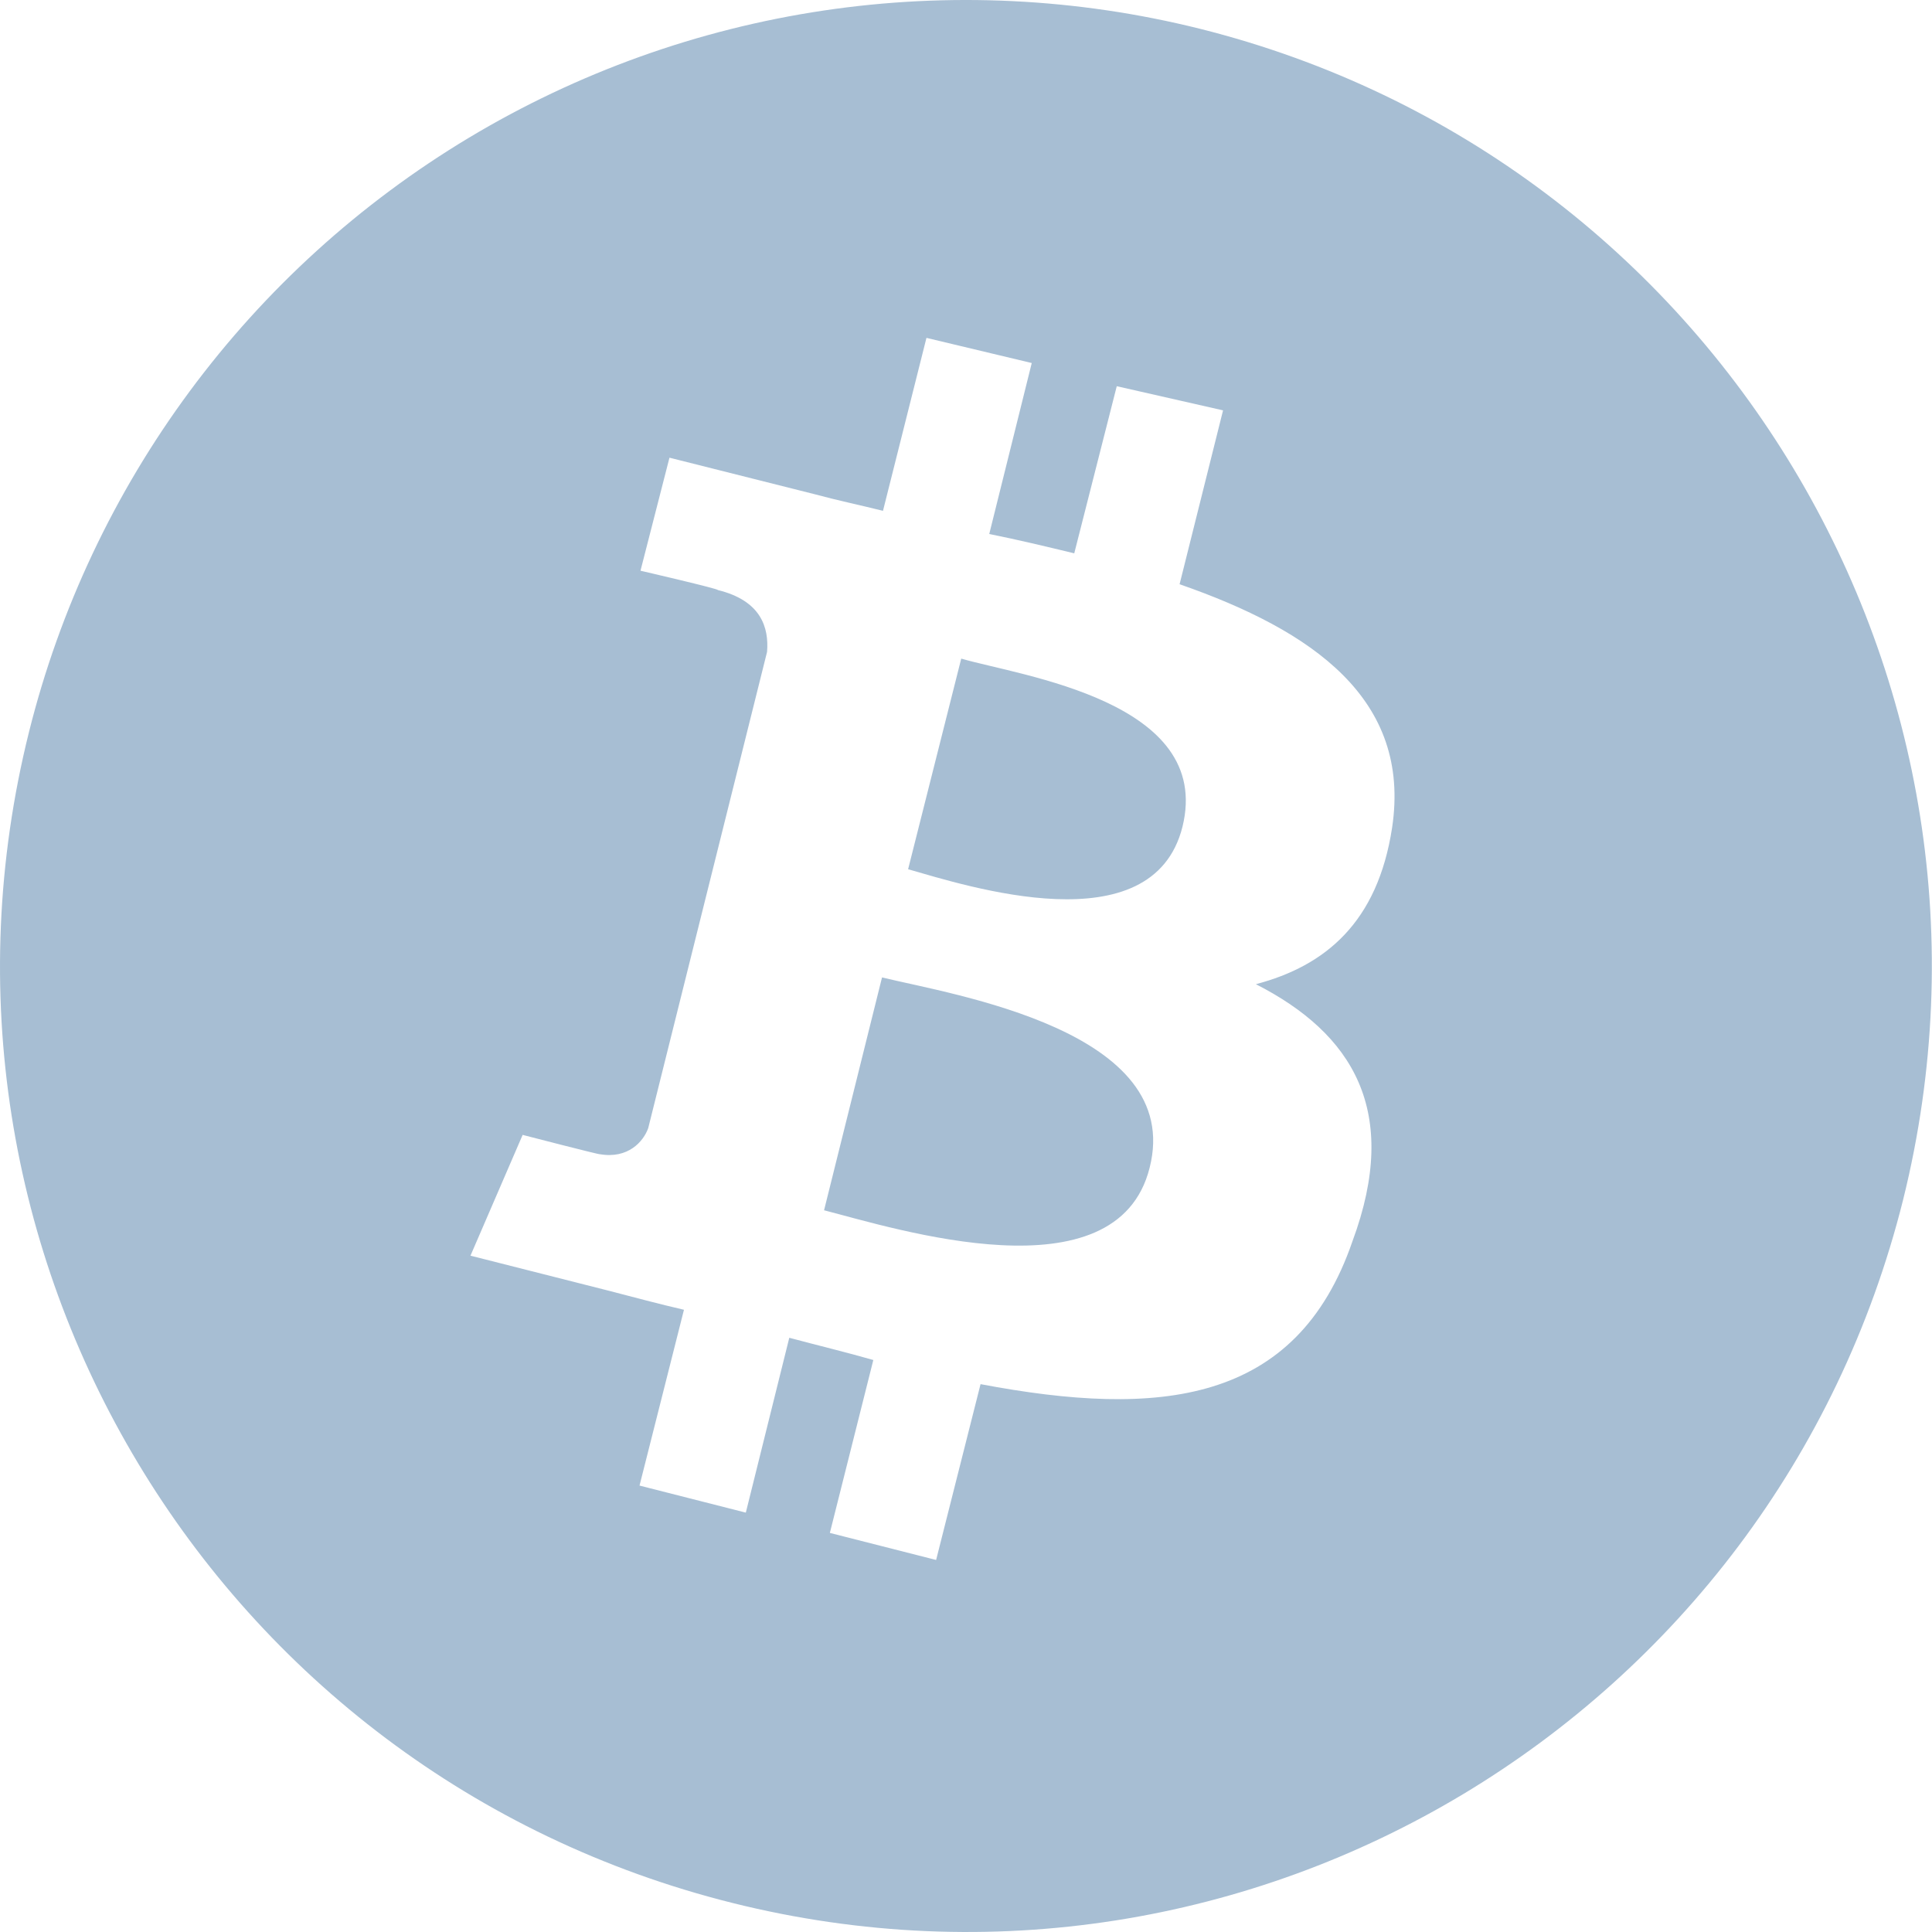 <svg width="60" height="60" viewBox="0 0 60 60" fill="none" xmlns="http://www.w3.org/2000/svg">
<path d="M36.723 25.675C35.792 29.395 30.002 27.505 28.202 26.995L29.852 20.454C31.712 20.994 37.683 21.774 36.723 25.675ZM27.392 30.355L25.592 37.586C27.812 38.156 34.682 40.346 35.703 36.265C36.783 32.005 29.612 30.895 27.392 30.355ZM59.104 37.255C55.084 53.337 38.823 63.117 22.742 59.097C6.66 55.077 -3.111 38.816 0.9 22.734C1.853 18.912 3.55 15.316 5.893 12.149C8.236 8.983 11.18 6.31 14.557 4.281C17.934 2.253 21.677 0.91 25.573 0.328C29.469 -0.253 33.441 -0.061 37.263 0.893C53.314 4.913 63.094 21.174 59.104 37.255ZM36.633 18.144L37.983 12.744L34.682 11.994L33.362 17.184C32.492 16.974 31.622 16.764 30.722 16.584L32.042 11.274L28.772 10.493L27.422 15.864C26.702 15.684 25.982 15.534 25.322 15.354L20.791 14.214L19.891 17.724C19.891 17.724 22.352 18.294 22.292 18.324C23.642 18.654 23.882 19.494 23.822 20.244L20.131 35.035C19.981 35.455 19.501 35.995 18.631 35.845C18.661 35.875 16.231 35.245 16.231 35.245L14.611 38.996L18.871 40.076C19.681 40.286 20.462 40.496 21.241 40.676L19.861 46.136L23.162 46.976L24.512 41.546C25.412 41.786 26.282 41.996 27.122 42.236L25.772 47.606L29.072 48.446L30.452 42.986C36.003 44.036 40.263 43.616 42.003 38.545C43.503 34.495 42.003 32.095 39.003 30.565C41.163 29.995 42.783 28.645 43.233 25.705C43.833 21.714 40.773 19.584 36.633 18.144Z" fill="#A7BED3"/>
</svg>
